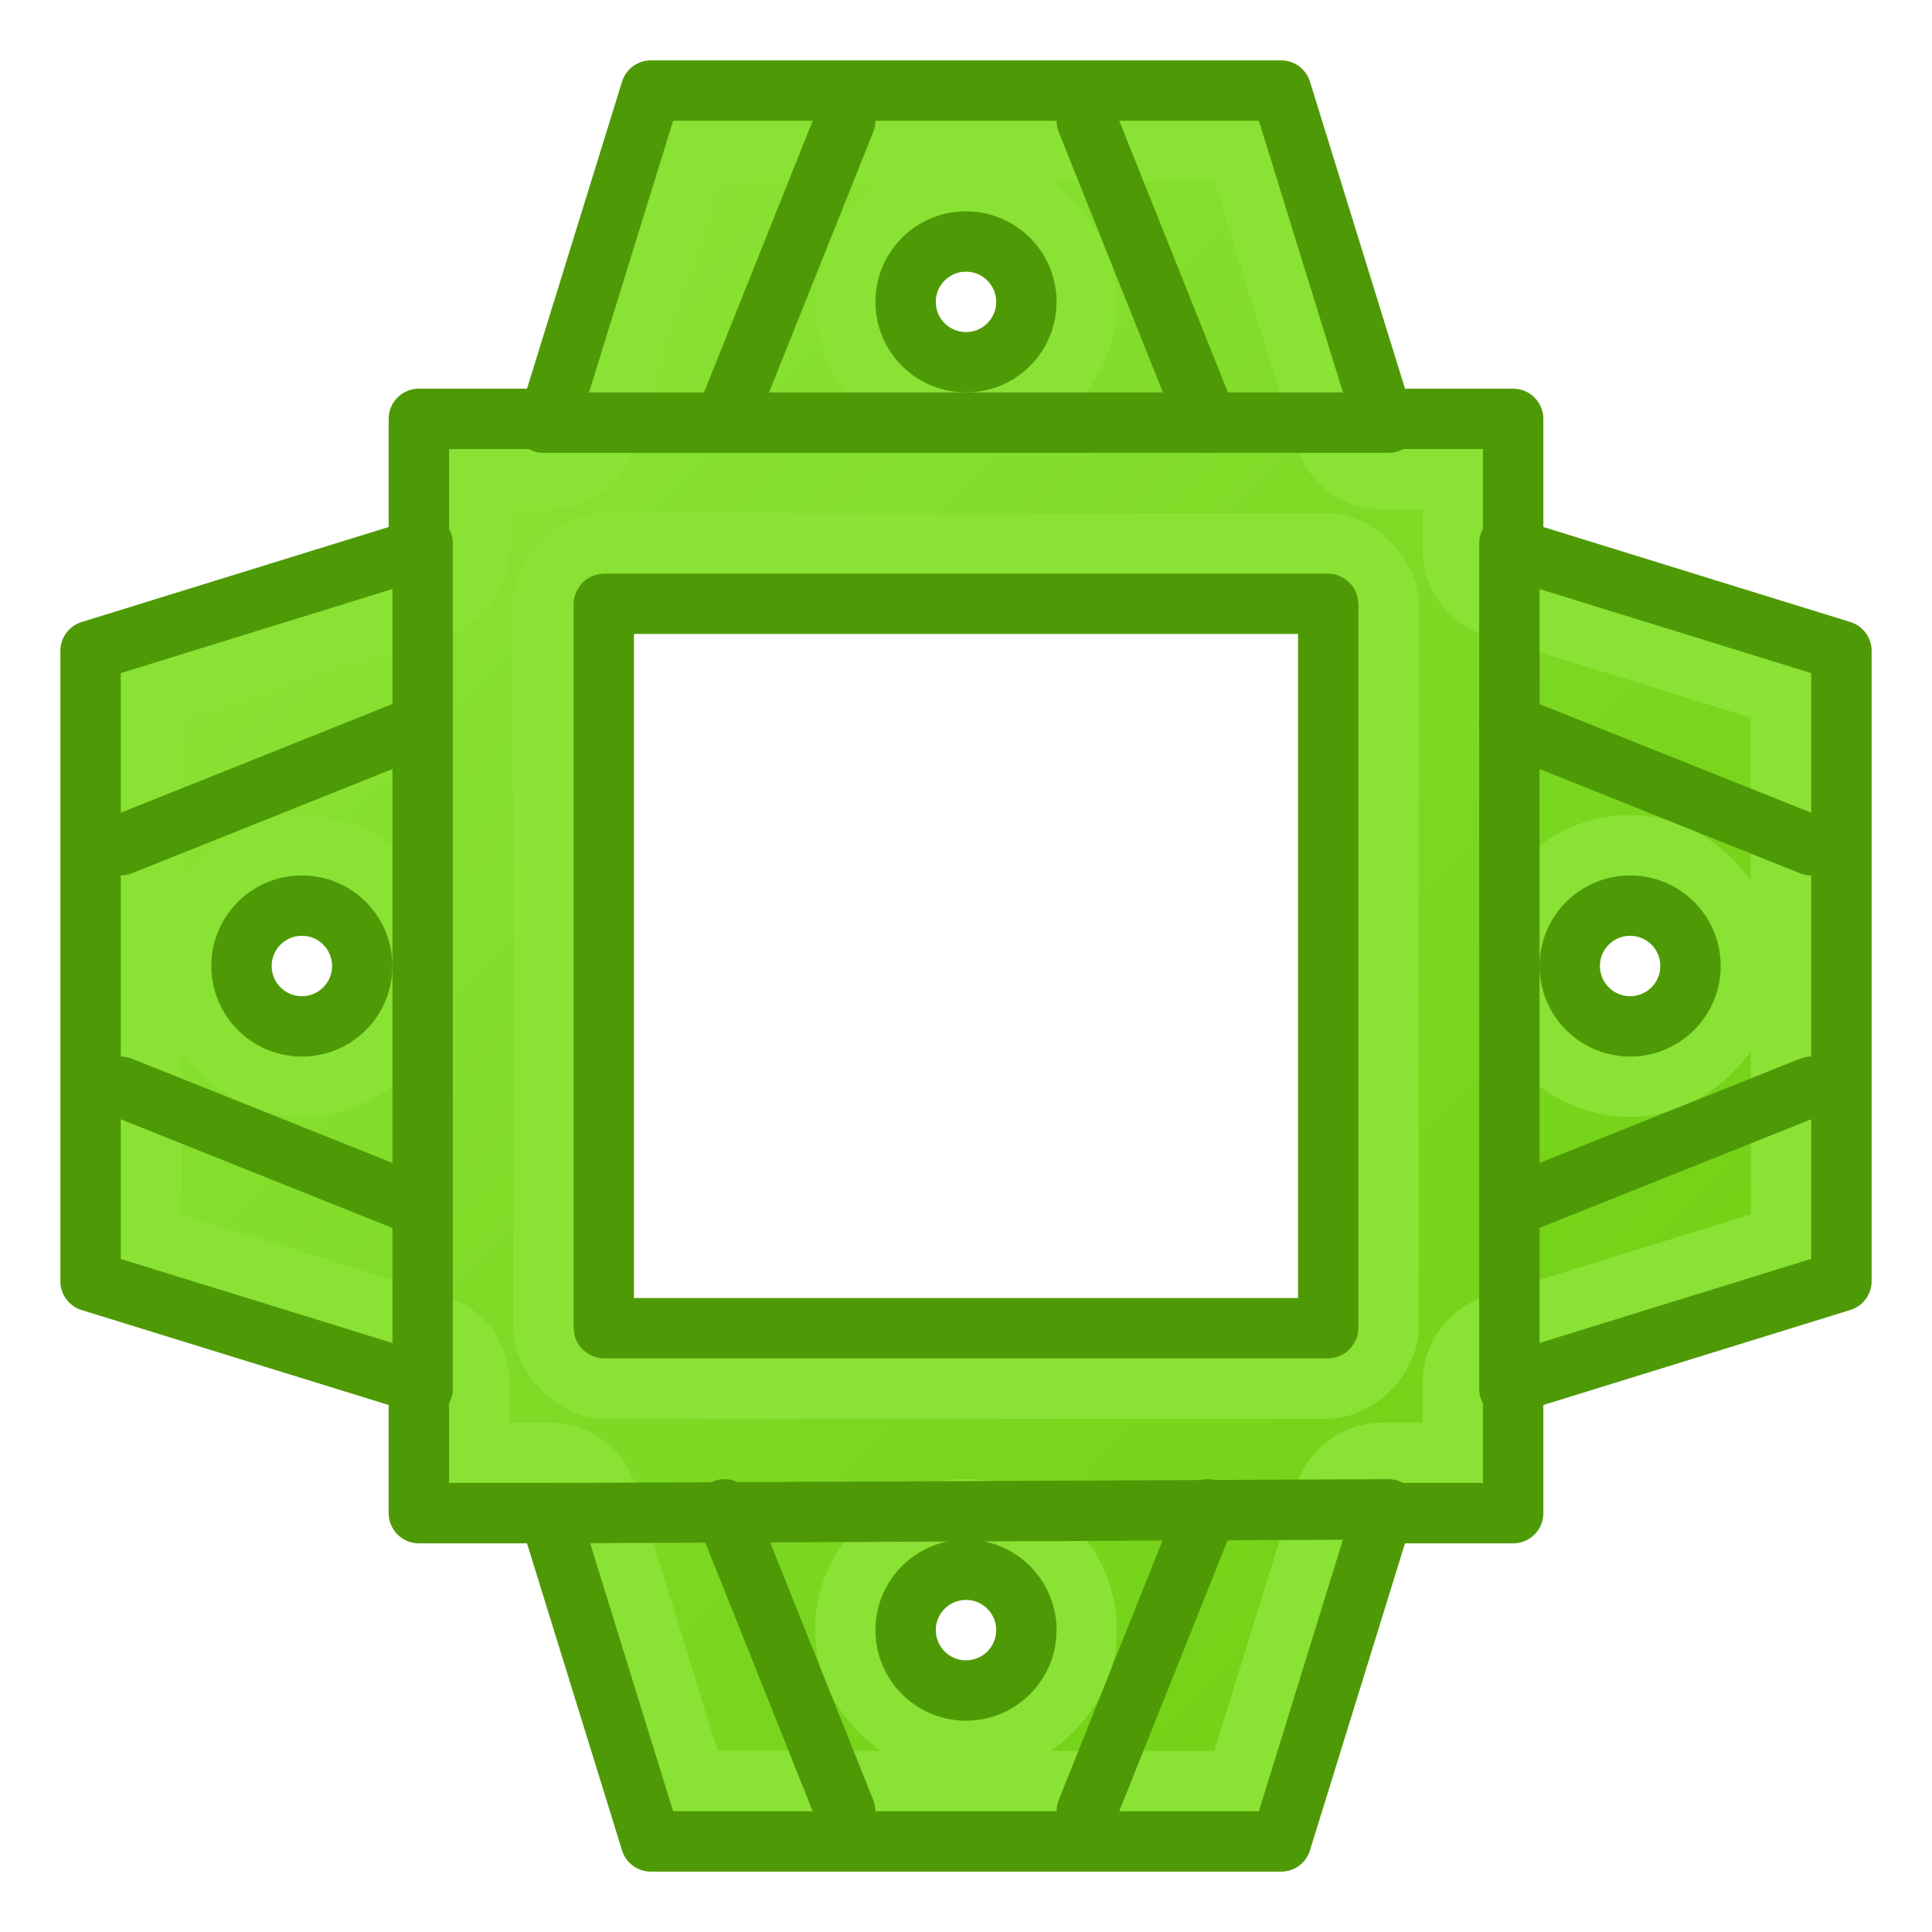 <?xml version="1.0" encoding="UTF-8" standalone="no"?>
<!-- Created with Inkscape (http://www.inkscape.org/) -->

<svg
   width="64"
   height="64"
   viewBox="0 0 64 64"
   version="1.1"
   id="svg1"
   inkscape:version="1.4 (e7c3feb100, 2024-10-09)"
   sodipodi:docname="TRH-H_BEM_SFT_4W.svg"
   xml:space="preserve"
   xmlns:inkscape="http://www.inkscape.org/namespaces/inkscape"
   xmlns:sodipodi="http://sodipodi.sourceforge.net/DTD/sodipodi-0.dtd"
   xmlns:xlink="http://www.w3.org/1999/xlink"
   xmlns="http://www.w3.org/2000/svg"
   xmlns:svg="http://www.w3.org/2000/svg"
   xmlns:rdf="http://www.w3.org/1999/02/22-rdf-syntax-ns#"
   xmlns:cc="http://creativecommons.org/ns#"
   xmlns:dc="http://purl.org/dc/elements/1.1/"><title
     id="title48">Connector Through-Hole Shaft Beam 4W</title><sodipodi:namedview
     id="namedview1"
     pagecolor="#323232"
     bordercolor="#ffffff"
     borderopacity="1"
     inkscape:showpageshadow="0"
     inkscape:pageopacity="0"
     inkscape:pagecheckerboard="1"
     inkscape:deskcolor="#191919"
     inkscape:document-units="px"
     showgrid="true"
     inkscape:zoom="11.313709"
     inkscape:cx="15.158601"
     inkscape:cy="36.106638"
     inkscape:window-width="1894"
     inkscape:window-height="999"
     inkscape:window-x="0"
     inkscape:window-y="0"
     inkscape:window-maximized="1"
     inkscape:current-layer="svg1"
     showguides="true"
     inkscape:lockguides="false"
     guidecolor="#ffff00"
     guideopacity="0.6"
     guidehicolor="#ff00ff"
     guidehiopacity="0.502"><inkscape:grid
       id="grid1"
       units="px"
       originx="0"
       originy="0"
       spacingx="2"
       spacingy="2"
       empcolor="#0099e5"
       empopacity="0.302"
       color="#0099e5"
       opacity="0.149"
       empspacing="4"
       enabled="true"
       visible="true" /><sodipodi:guide
       position="-2,62"
       orientation="0,1"
       id="guide5"
       inkscape:locked="false"
       inkscape:label="top margin"
       inkscape:color="rgb(255,255,0)" /><sodipodi:guide
       position="64,2"
       orientation="0,1"
       id="guide6"
       inkscape:locked="false"
       inkscape:label="bottom margin"
       inkscape:color="rgb(255,255,0)" /><sodipodi:guide
       position="2,-2"
       orientation="-1,0"
       id="guide7"
       inkscape:locked="false"
       inkscape:label="right margin"
       inkscape:color="rgb(255,255,0)" /><sodipodi:guide
       position="62,64"
       orientation="-1,0"
       id="guide8"
       inkscape:locked="false"
       inkscape:label="left margin"
       inkscape:color="rgb(255,255,0)" /><sodipodi:guide
       position="64,64"
       orientation="0.707,-0.707"
       id="guide1"
       inkscape:locked="false" /><sodipodi:guide
       position="0,64"
       orientation="0.707,0.707"
       id="guide2"
       inkscape:label=""
       inkscape:locked="false"
       inkscape:color="rgb(255,255,0)" /></sodipodi:namedview><defs
     id="defs1"><linearGradient
       id="linearGradient11"
       inkscape:collect="always"
       inkscape:label="Chameleon gradient"><stop
         style="stop-color:#8ae234;stop-opacity:1;"
         offset="0"
         id="stop11" /><stop
         style="stop-color:#73d216;stop-opacity:1;"
         offset="1"
         id="stop12" /></linearGradient><marker
       id="DistanceX"
       orient="auto"
       refX="0.0"
       refY="0.0"
       style="overflow:visible"><path
         d="M 3,-3 L -3,3 M 0,-5 L  0,5"
         style="stroke:#000000; stroke-width:0.5"
         id="path1-36" /></marker><pattern
       id="Hatch"
       patternUnits="userSpaceOnUse"
       width="8"
       height="8"
       x="0"
       y="0"><path
         d="M8 4 l-4,4"
         stroke="#000000"
         stroke-width="0.25"
         linecap="square"
         id="path2-7" /><path
         d="M6 2 l-4,4"
         stroke="#000000"
         stroke-width="0.25"
         linecap="square"
         id="path3" /><path
         d="M4 0 l-4,4"
         stroke="#000000"
         stroke-width="0.25"
         linecap="square"
         id="path4" /></pattern><symbol
       id="*MODEL_SPACE" /><symbol
       id="*PAPER_SPACE" /><linearGradient
       inkscape:collect="always"
       xlink:href="#linearGradient11"
       id="linearGradient61"
       x1="13.615"
       y1="13.615"
       x2="50.385"
       y2="50.385"
       gradientUnits="userSpaceOnUse" /></defs><path
     id="path44"
     style="display:inline;fill:#8ae234;fill-opacity:1;stroke:#4e9a06;stroke-width:2;stroke-linejoin:round;stroke-dasharray:none"
     d="M 21.561,3 18.195,13.875 H 13.875 v 4.32 L 3,21.561 v 20.881 l 10.875,3.363 V 50.125 h 4.32 L 21.561,61 H 42.439 L 45.805,50.125 H 50.125 V 45.805 L 61,42.439 V 21.561 L 50.125,18.195 V 13.875 H 50.123 45.805 L 42.439,3 Z M 32,8 c 1.105,0 2,0.895 2,2 0,1.105 -0.895,2 -2,2 -1.105,0 -2,-0.895 -2,-2 0,-1.105 0.895,-2 2,-2 z M 20.021,20 H 43.979 C 43.991,20 44,20.009 44,20.021 V 43.979 C 44,43.991 43.991,44 43.979,44 H 20.021 C 20.009,44 20,43.991 20,43.979 V 20.021 C 20,20.009 20.009,20 20.021,20 Z M 10,30 c 1.105,0 2,0.895 2,2 0,1.105 -0.895,2 -2,2 -1.105,0 -2,-0.895 -2,-2 0,-1.105 0.895,-2 2,-2 z m 44,0 c 1.105,0 2,0.895 2,2 0,1.105 -0.895,2 -2,2 -1.105,0 -2,-0.895 -2,-2 0,-1.105 0.895,-2 2,-2 z M 32,52 c 1.105,0 2,0.895 2,2 0,1.105 -0.895,2 -2,2 -1.105,0 -2,-0.895 -2,-2 0,-1.105 0.895,-2 2,-2 z"
     inkscape:label="main" /><path
     id="path60"
     style="display:inline;fill:url(#linearGradient61);fill-opacity:1;stroke:none;stroke-width:2;stroke-linejoin:round;stroke-dasharray:none"
     inkscape:label="gradient"
     sodipodi:type="inkscape:offset"
     inkscape:radius="-3"
     inkscape:original="M 21.560547 3 L 18.195312 13.875 L 13.875 13.875 L 13.875 18.195312 L 3 21.560547 L 3 42.441406 L 13.875 45.804688 L 13.875 50.125 L 18.195312 50.125 L 21.560547 61 L 42.439453 61 L 45.804688 50.125 L 50.125 50.125 L 50.125 45.804688 L 61 42.439453 L 61 21.560547 L 50.125 18.195312 L 50.125 13.875 L 50.123047 13.875 L 45.804688 13.875 L 42.439453 3 L 21.560547 3 z M 32 8 C 33.104569 8 34 8.8954305 34 10 C 34 11.104569 33.104569 12 32 12 C 30.895431 12 30 11.104569 30 10 C 30 8.8954305 30.895431 8 32 8 z M 20.021484 20 L 43.978516 20 C 43.990757 20 44 20.009243 44 20.021484 L 44 43.978516 C 44 43.990757 43.990757 44 43.978516 44 L 20.021484 44 C 20.009243 44 20 43.990757 20 43.978516 L 20 20.021484 C 20 20.009243 20.009243 20 20.021484 20 z M 10 30 C 11.104569 30 12 30.895431 12 32 C 12 33.104569 11.104569 34 10 34 C 8.8954305 34 8 33.104569 8 32 C 8 30.895431 8.8954305 30 10 30 z M 54 30 C 55.104569 30 56 30.895431 56 32 C 56 33.104569 55.104569 34 54 34 C 52.895431 34 52 33.104569 52 32 C 52 30.895431 52.895431 30 54 30 z M 32 52 C 33.104569 52 34 52.895431 34 54 C 34 55.104569 33.104569 56 32 56 C 30.895431 56 30 55.104569 30 54 C 30 52.895431 30.895431 52 32 52 z "
     d="m 23.771,6 -2.711,8.762 A 3,3 0 0 1 18.195,16.875 H 16.875 v 1.32 a 3,3 0 0 1 -2.113,2.865 L 6,23.773 v 5.41 C 6.913,27.902 8.335,27 10,27 c 2.726,0 5,2.274 5,5 0,2.726 -2.274,5 -5,5 -1.665,0 -3.087,-0.902 -4,-2.184 v 5.412 l 8.762,2.711 A 3,3 0 0 1 16.875,45.805 V 47.125 h 1.32 a 3,3 0 0 1 2.865,2.113 L 23.773,58 h 5.41 C 27.902,57.087 27,55.665 27,54 c 0,-2.726 2.274,-5 5,-5 2.726,0 5,2.274 5,5 0,1.665 -0.902,3.087 -2.184,4 h 5.41 l 2.713,-8.762 A 3,3 0 0 1 45.805,47.125 H 47.125 v -1.32 a 3,3 0 0 1 2.113,-2.865 L 58,40.227 V 34.816 C 57.087,36.098 55.665,37 54,37 c -2.726,0 -5,-2.274 -5,-5 0,-2.726 2.274,-5 5,-5 1.665,0 3.087,0.902 4,2.184 v -5.41 l -8.762,-2.713 A 3,3 0 0 1 47.125,18.195 V 16.875 H 45.805 A 3,3 0 0 1 42.939,14.762 L 40.227,6 H 34.816 C 36.098,6.913 37,8.335 37,10 c 0,2.726 -2.274,5 -5,5 -2.726,0 -5,-2.274 -5,-5 0,-1.665 0.902,-3.087 2.184,-4 z m -3.75,11 H 43.979 C 45.501,17 47,18.499 47,20.021 V 43.979 C 47,45.501 45.501,47 43.979,47 H 20.021 C 18.499,47 17,45.501 17,43.979 V 20.021 C 17,18.499 18.499,17 20.021,17 Z" /><path
     style="display:inline;fill:#8ae234;fill-opacity:1;stroke:#4e9a06;stroke-width:2;stroke-linecap:round;stroke-linejoin:miter;stroke-dasharray:none;stroke-opacity:1"
     d="M 60,28 50,24"
     id="path48"
     sodipodi:nodetypes="cc" /><path
     style="display:inline;fill:#8ae234;fill-opacity:1;stroke:#4e9a06;stroke-width:2;stroke-linecap:round;stroke-linejoin:miter;stroke-dasharray:none;stroke-opacity:1"
     d="M 60,36 50,40"
     id="path49"
     sodipodi:nodetypes="cc" /><path
     style="display:inline;fill:#8ae234;fill-opacity:1;stroke:#4e9a06;stroke-width:2;stroke-linecap:round;stroke-linejoin:miter;stroke-dasharray:none;stroke-opacity:1"
     d="M 36,60 40,50"
     id="path50"
     sodipodi:nodetypes="cc" /><path
     style="display:inline;fill:#8ae234;fill-opacity:1;stroke:#4e9a06;stroke-width:2;stroke-linecap:round;stroke-linejoin:miter;stroke-dasharray:none;stroke-opacity:1"
     d="M 28,60 24,50"
     id="path51"
     sodipodi:nodetypes="cc" /><path
     style="display:inline;fill:#8ae234;fill-opacity:1;stroke:#4e9a06;stroke-width:2;stroke-linecap:round;stroke-linejoin:miter;stroke-dasharray:none;stroke-opacity:1"
     d="m 4,36 10,4"
     id="path52"
     sodipodi:nodetypes="cc" /><path
     style="display:inline;fill:#8ae234;fill-opacity:1;stroke:#4e9a06;stroke-width:2;stroke-linecap:round;stroke-linejoin:miter;stroke-dasharray:none;stroke-opacity:1"
     d="M 4,28 14,24"
     id="path53"
     sodipodi:nodetypes="cc" /><path
     style="display:inline;fill:#8ae234;fill-opacity:1;stroke:#4e9a06;stroke-width:2;stroke-linecap:round;stroke-linejoin:miter;stroke-dasharray:none;stroke-opacity:1"
     d="m 36,4 4,10"
     id="path54"
     sodipodi:nodetypes="cc" /><path
     style="display:inline;fill:#8ae234;fill-opacity:1;stroke:#4e9a06;stroke-width:2;stroke-linecap:round;stroke-linejoin:miter;stroke-dasharray:none;stroke-opacity:1"
     d="M 28,4 24,14"
     id="path55"
     sodipodi:nodetypes="cc" /><path
     style="display:inline;fill:#8ae234;fill-opacity:1;stroke:#4e9a06;stroke-width:2;stroke-linecap:round;stroke-linejoin:miter;stroke-dasharray:none;stroke-opacity:1"
     d="M 50,18 V 46"
     id="path56" /><path
     style="display:inline;fill:#8ae234;fill-opacity:1;stroke:#4e9a06;stroke-width:2;stroke-linecap:round;stroke-linejoin:miter;stroke-dasharray:none;stroke-opacity:1"
     d="M 46,50 18.195,50.125"
     id="path57" /><path
     style="display:inline;fill:#8ae234;fill-opacity:1;stroke:#4e9a06;stroke-width:2;stroke-linecap:round;stroke-linejoin:miter;stroke-dasharray:none;stroke-opacity:1"
     d="M 46,14 H 18"
     id="path58" /><path
     style="display:inline;fill:#8ae234;fill-opacity:1;stroke:#4e9a06;stroke-width:2;stroke-linecap:round;stroke-linejoin:miter;stroke-dasharray:none;stroke-opacity:1"
     d="M 14,18 V 46"
     id="path59" /></svg>
